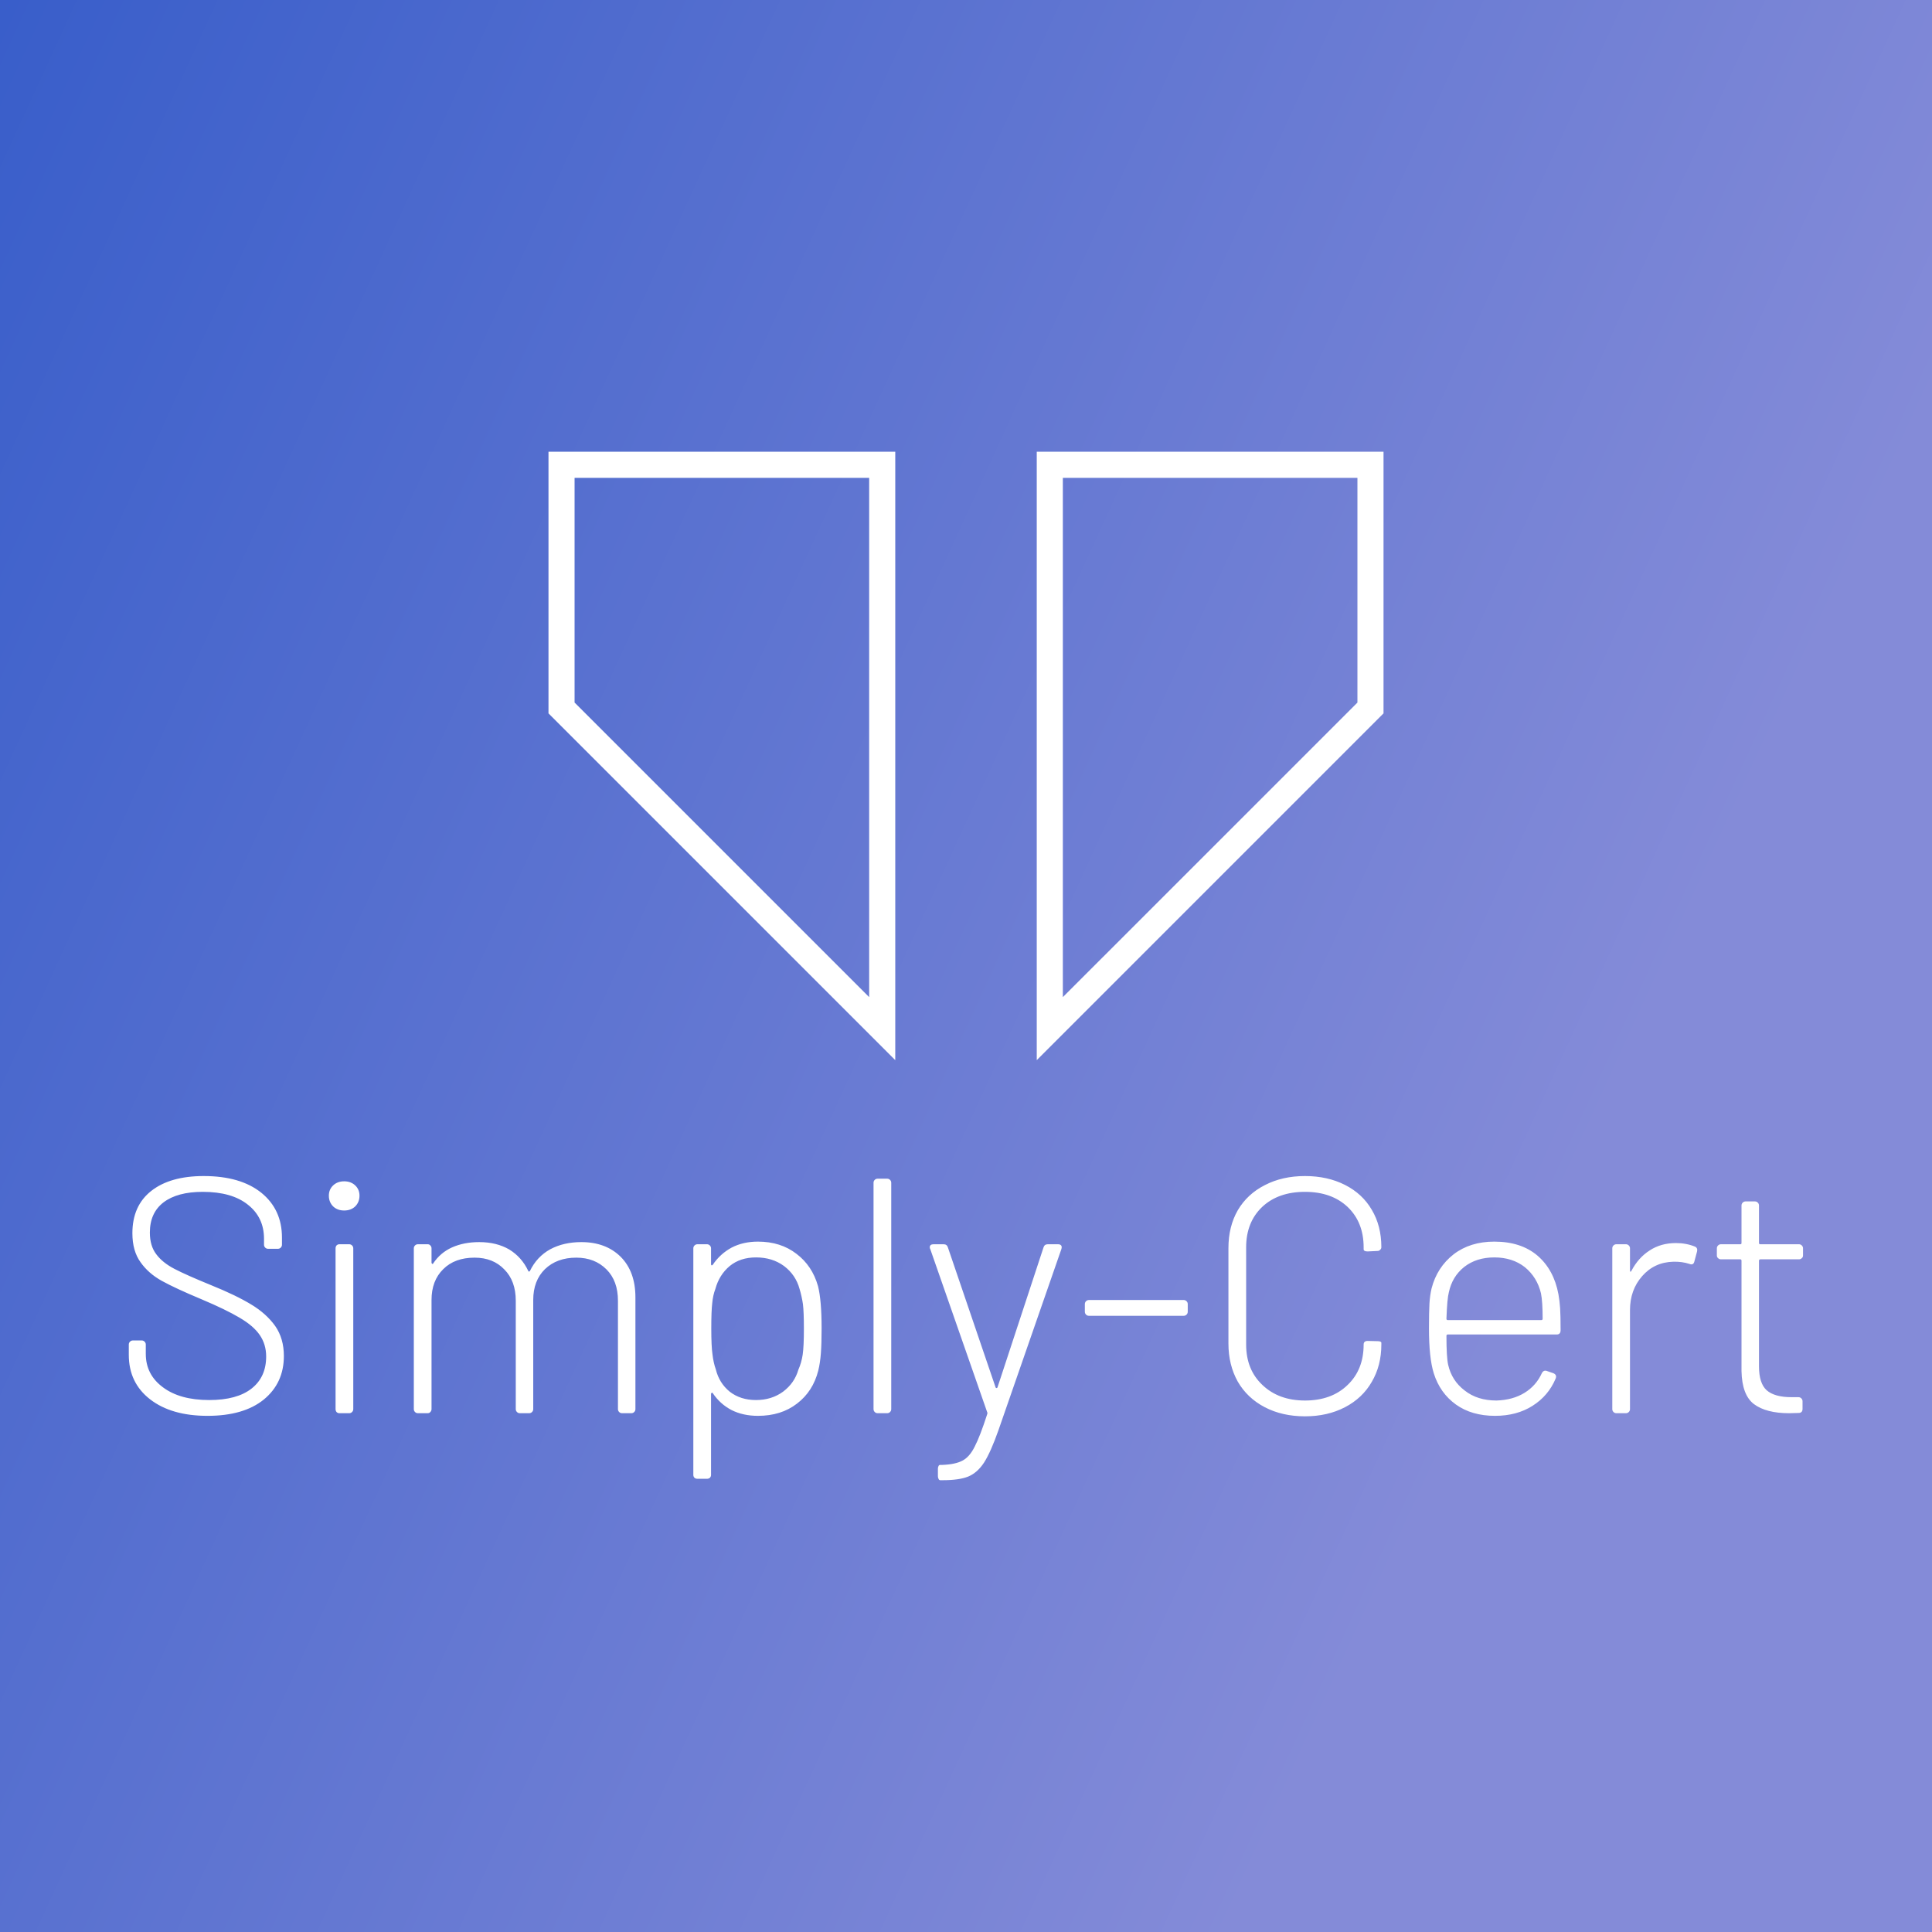 <svg data-v-fde0c5aa="" xmlns="http://www.w3.org/2000/svg" viewBox="0 0 300 300" class="iconAbove"><rect x="0" y="0" width="300" height="300" fill="#333333" stroke="none"/><!----><defs data-v-fde0c5aa=""><linearGradient data-v-fde0c5aa="" gradientTransform="rotate(25)" id="6f577a93-4401-4e38-bfb7-55959b526f15" x1="0%" y1="0%" x2="100%" y2="0%"><stop data-v-fde0c5aa="" offset="0%" stop-color="#395ECA" stop-opacity="1"></stop><stop data-v-fde0c5aa="" offset="100%" stop-color="#848BD8" stop-opacity="1"></stop></linearGradient></defs><rect data-v-fde0c5aa="" fill="url(#6f577a93-4401-4e38-bfb7-55959b526f15)" x="0" y="0" width="300px" height="300px" class="logo-background-square"></rect><defs data-v-fde0c5aa=""><!----></defs><g data-v-fde0c5aa="" id="21f4c89d-1ad0-4399-ac6c-cfd7571a3eef" fill="#ffffff" transform="matrix(3.716,0,0,3.716,16.767,167.418)"><path d="M4.16 14.11L4.16 14.11Q2.65 14.11 1.76 13.42L1.76 13.42L1.76 13.42Q0.87 12.73 0.87 11.56L0.87 11.56L0.87 11.13L0.87 11.13Q0.87 11.06 0.92 11.01L0.92 11.01L0.92 11.01Q0.97 10.96 1.04 10.96L1.04 10.96L1.41 10.96L1.41 10.96Q1.48 10.96 1.53 11.01L1.53 11.01L1.53 11.01Q1.58 11.06 1.58 11.13L1.58 11.13L1.58 11.52L1.58 11.52Q1.58 12.39 2.30 12.92L2.30 12.92L2.30 12.92Q3.01 13.45 4.23 13.45L4.23 13.45L4.23 13.45Q5.39 13.45 6.00 12.97L6.00 12.97L6.00 12.97Q6.61 12.49 6.61 11.63L6.61 11.63L6.61 11.63Q6.61 11.12 6.34 10.73L6.34 10.73L6.34 10.73Q6.08 10.35 5.50 10.01L5.50 10.01L5.50 10.01Q4.93 9.67 3.91 9.24L3.91 9.24L3.91 9.24Q2.81 8.78 2.25 8.47L2.25 8.47L2.25 8.47Q1.69 8.16 1.36 7.69L1.36 7.69L1.36 7.69Q1.02 7.22 1.02 6.48L1.02 6.48L1.02 6.48Q1.02 5.33 1.81 4.71L1.81 4.71L1.81 4.71Q2.60 4.09 4.00 4.09L4.00 4.09L4.00 4.09Q5.54 4.09 6.41 4.79L6.41 4.79L6.41 4.79Q7.27 5.49 7.27 6.66L7.27 6.66L7.27 6.96L7.27 6.96Q7.27 7.03 7.22 7.08L7.22 7.08L7.22 7.08Q7.17 7.13 7.10 7.13L7.10 7.13L6.69 7.13L6.69 7.13Q6.62 7.13 6.57 7.08L6.57 7.08L6.57 7.08Q6.52 7.03 6.52 6.96L6.52 6.96L6.52 6.71L6.52 6.71Q6.52 5.82 5.85 5.29L5.85 5.29L5.85 5.29Q5.18 4.75 3.96 4.75L3.96 4.75L3.96 4.75Q2.90 4.75 2.32 5.19L2.32 5.19L2.32 5.19Q1.75 5.63 1.75 6.45L1.75 6.45L1.75 6.45Q1.75 7.01 2.02 7.36L2.02 7.36L2.02 7.36Q2.28 7.71 2.78 7.97L2.78 7.97L2.78 7.97Q3.28 8.23 4.31 8.65L4.31 8.65L4.31 8.65Q5.35 9.07 5.99 9.46L5.99 9.46L5.99 9.46Q6.62 9.84 6.99 10.36L6.99 10.36L6.99 10.36Q7.35 10.88 7.35 11.61L7.35 11.61L7.35 11.61Q7.35 12.74 6.51 13.43L6.51 13.43L6.51 13.43Q5.67 14.11 4.16 14.11L4.16 14.11ZM9.87 5.53L9.87 5.53Q9.59 5.53 9.41 5.36L9.41 5.36L9.41 5.36Q9.23 5.18 9.23 4.91L9.23 4.91L9.23 4.91Q9.23 4.65 9.41 4.48L9.41 4.48L9.41 4.48Q9.59 4.31 9.87 4.31L9.87 4.31L9.87 4.31Q10.15 4.31 10.33 4.48L10.33 4.48L10.33 4.48Q10.51 4.65 10.51 4.91L10.51 4.91L10.51 4.91Q10.51 5.18 10.33 5.36L10.33 5.36L10.33 5.36Q10.15 5.53 9.87 5.53L9.87 5.53ZM9.67 14L9.67 14Q9.60 14 9.55 13.95L9.55 13.95L9.55 13.95Q9.51 13.90 9.51 13.83L9.51 13.83L9.51 7.11L9.51 7.11Q9.51 7.04 9.55 6.99L9.55 6.99L9.55 6.99Q9.60 6.94 9.67 6.94L9.67 6.94L10.08 6.94L10.08 6.94Q10.15 6.94 10.20 6.99L10.20 6.99L10.20 6.99Q10.25 7.04 10.25 7.11L10.25 7.11L10.25 13.83L10.25 13.83Q10.25 13.90 10.20 13.95L10.20 13.95L10.20 13.95Q10.15 14 10.08 14L10.08 14L9.67 14ZM19.78 6.85L19.78 6.85Q20.80 6.85 21.42 7.46L21.42 7.46L21.42 7.46Q22.04 8.08 22.04 9.16L22.04 9.16L22.04 13.83L22.04 13.83Q22.04 13.90 21.99 13.95L21.99 13.95L21.99 13.95Q21.94 14 21.87 14L21.87 14L21.48 14L21.48 14Q21.41 14 21.36 13.95L21.36 13.95L21.36 13.95Q21.31 13.90 21.31 13.83L21.31 13.83L21.31 9.30L21.31 9.30Q21.31 8.47 20.83 7.99L20.83 7.99L20.83 7.99Q20.34 7.50 19.57 7.50L19.57 7.50L19.57 7.50Q18.76 7.50 18.26 7.98L18.26 7.98L18.26 7.98Q17.77 8.46 17.77 9.27L17.77 9.27L17.77 13.83L17.77 13.83Q17.77 13.90 17.72 13.95L17.72 13.95L17.72 13.95Q17.67 14 17.60 14L17.60 14L17.21 14L17.21 14Q17.14 14 17.09 13.95L17.09 13.95L17.09 13.95Q17.04 13.90 17.04 13.83L17.04 13.83L17.04 9.30L17.04 9.30Q17.04 8.47 16.56 7.99L16.56 7.99L16.56 7.99Q16.09 7.50 15.32 7.50L15.32 7.50L15.32 7.50Q14.49 7.50 14.01 7.98L14.01 7.98L14.01 7.98Q13.52 8.46 13.52 9.27L13.52 9.27L13.52 13.83L13.52 13.83Q13.52 13.90 13.47 13.95L13.47 13.95L13.47 13.95Q13.43 14 13.36 14L13.36 14L12.95 14L12.95 14Q12.88 14 12.83 13.95L12.83 13.95L12.83 13.95Q12.78 13.90 12.78 13.83L12.78 13.83L12.78 7.11L12.78 7.11Q12.78 7.04 12.83 6.99L12.83 6.99L12.83 6.99Q12.88 6.94 12.95 6.94L12.95 6.94L13.36 6.94L13.36 6.94Q13.43 6.94 13.47 6.99L13.47 6.99L13.47 6.99Q13.52 7.04 13.52 7.11L13.52 7.11L13.52 7.71L13.52 7.71Q13.52 7.74 13.55 7.76L13.55 7.76L13.55 7.76Q13.58 7.77 13.59 7.74L13.59 7.74L13.59 7.74Q13.89 7.29 14.38 7.07L14.38 7.07L14.38 7.07Q14.88 6.85 15.51 6.85L15.51 6.85L15.51 6.85Q16.24 6.85 16.77 7.16L16.77 7.16L16.77 7.16Q17.29 7.48 17.56 8.05L17.56 8.05L17.56 8.05Q17.58 8.11 17.63 8.06L17.63 8.06L17.63 8.06Q17.92 7.46 18.48 7.15L18.48 7.15L18.48 7.15Q19.04 6.85 19.78 6.85L19.78 6.85ZM29.67 8.69L29.67 8.69Q29.82 9.28 29.82 10.46L29.82 10.46L29.82 10.46Q29.82 11.09 29.79 11.49L29.79 11.49L29.79 11.49Q29.76 11.90 29.68 12.22L29.68 12.22L29.68 12.22Q29.46 13.09 28.79 13.60L28.79 13.60L28.79 13.60Q28.13 14.11 27.16 14.11L27.16 14.11L27.16 14.11Q26.54 14.11 26.06 13.87L26.06 13.87L26.06 13.87Q25.58 13.62 25.27 13.16L25.27 13.16L25.27 13.16Q25.26 13.13 25.23 13.15L25.23 13.15L25.23 13.15Q25.20 13.16 25.20 13.19L25.20 13.19L25.20 16.58L25.20 16.58Q25.20 16.65 25.15 16.70L25.15 16.70L25.15 16.70Q25.10 16.74 25.03 16.74L25.03 16.74L24.63 16.74L24.63 16.74Q24.56 16.74 24.51 16.70L24.51 16.70L24.51 16.70Q24.46 16.65 24.46 16.58L24.46 16.58L24.46 7.11L24.46 7.11Q24.46 7.04 24.51 6.99L24.51 6.99L24.51 6.99Q24.56 6.94 24.63 6.94L24.63 6.94L25.03 6.94L25.03 6.94Q25.10 6.94 25.15 6.99L25.15 6.99L25.15 6.99Q25.20 7.04 25.20 7.11L25.20 7.11L25.20 7.77L25.20 7.77Q25.20 7.81 25.22 7.82L25.22 7.82L25.22 7.82Q25.24 7.83 25.27 7.80L25.27 7.80L25.27 7.80Q25.58 7.34 26.06 7.08L26.06 7.08L26.06 7.08Q26.54 6.83 27.16 6.83L27.16 6.83L27.16 6.83Q28.11 6.83 28.77 7.34L28.77 7.34L28.77 7.34Q29.43 7.84 29.67 8.69L29.67 8.69ZM28.85 12.18L28.85 12.18Q28.98 11.89 29.03 11.55L29.03 11.55L29.03 11.55Q29.08 11.21 29.08 10.47L29.08 10.47L29.08 10.47Q29.08 9.77 29.04 9.44L29.04 9.44L29.04 9.44Q28.99 9.11 28.90 8.81L28.90 8.81L28.90 8.81Q28.74 8.22 28.25 7.85L28.25 7.85L28.25 7.85Q27.76 7.49 27.08 7.49L27.08 7.49L27.08 7.49Q26.42 7.49 25.98 7.85L25.98 7.85L25.98 7.85Q25.54 8.22 25.38 8.81L25.38 8.81L25.38 8.81Q25.28 9.07 25.25 9.40L25.25 9.40L25.25 9.40Q25.21 9.73 25.21 10.46L25.21 10.46L25.21 10.46Q25.21 11.20 25.26 11.54L25.26 11.54L25.26 11.54Q25.30 11.89 25.40 12.17L25.40 12.17L25.40 12.17Q25.54 12.74 25.98 13.10L25.98 13.10L25.98 13.10Q26.43 13.45 27.08 13.45L27.08 13.45L27.08 13.45Q27.73 13.45 28.21 13.10L28.21 13.10L28.21 13.10Q28.69 12.74 28.85 12.18L28.85 12.18ZM32.16 14L32.16 14Q32.09 14 32.04 13.95L32.04 13.95L32.04 13.95Q31.99 13.90 31.99 13.83L31.99 13.83L31.99 4.37L31.99 4.37Q31.99 4.30 32.04 4.25L32.04 4.25L32.04 4.25Q32.09 4.20 32.16 4.20L32.16 4.20L32.56 4.20L32.56 4.20Q32.63 4.20 32.68 4.25L32.68 4.25L32.68 4.25Q32.73 4.30 32.73 4.37L32.73 4.37L32.73 13.83L32.73 13.83Q32.73 13.90 32.68 13.95L32.68 13.95L32.68 13.95Q32.63 14 32.56 14L32.56 14L32.16 14ZM34.78 16.80L34.78 16.80Q34.73 16.80 34.71 16.75L34.71 16.75L34.71 16.75Q34.68 16.70 34.68 16.63L34.68 16.63L34.68 16.32L34.68 16.32Q34.68 16.25 34.71 16.20L34.71 16.20L34.71 16.20Q34.73 16.16 34.78 16.16L34.78 16.16L34.87 16.16L34.87 16.16Q35.41 16.14 35.71 15.98L35.71 15.98L35.71 15.98Q36.01 15.82 36.22 15.39L36.22 15.39L36.22 15.39Q36.44 14.97 36.74 14.04L36.74 14.04L36.74 14.04Q36.76 13.99 36.74 13.96L36.74 13.96L34.36 7.14L34.36 7.14Q34.34 7.11 34.34 7.07L34.34 7.07L34.34 7.07Q34.34 6.94 34.50 6.94L34.50 6.94L34.92 6.94L34.92 6.94Q35.06 6.94 35.10 7.08L35.10 7.08L37.09 12.92L37.09 12.92Q37.10 12.95 37.13 12.95L37.13 12.95L37.13 12.95Q37.16 12.95 37.17 12.92L37.17 12.92L39.09 7.08L39.09 7.08Q39.13 6.94 39.27 6.94L39.27 6.94L39.70 6.94L39.70 6.94Q39.79 6.94 39.83 6.99L39.83 6.99L39.83 6.99Q39.87 7.04 39.84 7.14L39.84 7.14L37.21 14.71L37.21 14.71Q36.89 15.62 36.61 16.06L36.61 16.06L36.61 16.06Q36.33 16.49 35.94 16.65L35.94 16.65L35.94 16.65Q35.56 16.80 34.87 16.80L34.87 16.80L34.78 16.80ZM40.99 9.93L40.99 9.93Q40.92 9.93 40.87 9.88L40.87 9.88L40.87 9.88Q40.82 9.83 40.82 9.76L40.82 9.76L40.82 9.44L40.82 9.44Q40.82 9.37 40.87 9.32L40.87 9.32L40.87 9.32Q40.92 9.27 40.99 9.27L40.99 9.27L44.95 9.27L44.95 9.27Q45.02 9.27 45.07 9.32L45.07 9.32L45.07 9.32Q45.12 9.37 45.12 9.44L45.12 9.44L45.12 9.76L45.12 9.76Q45.12 9.83 45.07 9.88L45.07 9.88L45.07 9.88Q45.02 9.93 44.95 9.93L44.95 9.93L40.99 9.93ZM50.02 14.13L50.02 14.13Q49.07 14.13 48.34 13.75L48.34 13.75L48.34 13.75Q47.61 13.37 47.21 12.68L47.21 12.68L47.21 12.68Q46.82 11.98 46.82 11.09L46.82 11.09L46.82 7.10L46.82 7.10Q46.82 6.20 47.21 5.52L47.21 5.52L47.21 5.52Q47.61 4.84 48.34 4.47L48.34 4.47L48.34 4.47Q49.07 4.09 50.02 4.09L50.02 4.09L50.02 4.09Q50.96 4.09 51.69 4.46L51.69 4.46L51.69 4.46Q52.42 4.83 52.81 5.50L52.81 5.50L52.81 5.50Q53.21 6.17 53.21 7.06L53.21 7.06L53.21 7.06Q53.21 7.13 53.16 7.17L53.16 7.17L53.16 7.17Q53.12 7.22 53.05 7.22L53.05 7.22L52.64 7.24L52.64 7.24Q52.47 7.24 52.47 7.15L52.47 7.15L52.47 7.07L52.47 7.07Q52.47 6.02 51.80 5.38L51.80 5.38L51.80 5.38Q51.13 4.75 50.02 4.75L50.02 4.75L50.02 4.75Q48.90 4.75 48.23 5.38L48.23 5.38L48.23 5.38Q47.56 6.02 47.56 7.07L47.56 7.07L47.56 11.13L47.56 11.13Q47.56 12.18 48.24 12.82L48.24 12.82L48.24 12.82Q48.92 13.47 50.02 13.47L50.02 13.47L50.02 13.47Q51.13 13.47 51.80 12.82L51.80 12.82L51.80 12.82Q52.47 12.18 52.47 11.13L52.47 11.13L52.47 11.13Q52.47 10.98 52.64 10.98L52.64 10.98L53.05 10.99L53.05 10.99Q53.21 10.99 53.21 11.06L53.21 11.06L53.21 11.13L53.21 11.13Q53.21 12.01 52.81 12.69L52.81 12.69L52.81 12.69Q52.42 13.37 51.69 13.75L51.69 13.75L51.69 13.75Q50.96 14.13 50.02 14.13L50.02 14.13ZM58.02 13.47L58.02 13.47Q58.70 13.45 59.19 13.15L59.19 13.15L59.19 13.15Q59.68 12.85 59.92 12.32L59.92 12.32L59.92 12.32Q60.00 12.18 60.14 12.24L60.14 12.24L60.40 12.33L60.40 12.33Q60.56 12.40 60.49 12.56L60.49 12.56L60.49 12.56Q60.19 13.27 59.53 13.69L59.53 13.69L59.53 13.69Q58.87 14.11 57.96 14.11L57.96 14.11L57.96 14.11Q56.99 14.11 56.33 13.64L56.33 13.64L56.33 13.64Q55.66 13.16 55.40 12.33L55.40 12.33L55.40 12.33Q55.20 11.69 55.20 10.46L55.20 10.46L55.20 10.46Q55.20 9.77 55.22 9.42L55.22 9.42L55.22 9.42Q55.24 9.07 55.31 8.78L55.31 8.78L55.31 8.78Q55.54 7.90 56.23 7.36L56.23 7.36L56.23 7.36Q56.92 6.83 57.93 6.83L57.93 6.83L57.93 6.83Q59.05 6.83 59.74 7.42L59.74 7.42L59.74 7.42Q60.42 8.01 60.61 9.03L60.61 9.03L60.61 9.03Q60.66 9.31 60.68 9.61L60.68 9.61L60.68 9.61Q60.70 9.91 60.70 10.53L60.70 10.53L60.70 10.53Q60.70 10.71 60.54 10.71L60.54 10.71L55.99 10.71L55.99 10.71Q55.93 10.71 55.93 10.77L55.93 10.77L55.93 10.77Q55.93 11.65 56.00 11.97L56.00 11.97L56.00 11.97Q56.15 12.64 56.69 13.05L56.69 13.05L56.69 13.05Q57.22 13.47 58.02 13.47L58.02 13.47ZM56.03 8.95L56.03 8.95Q55.96 9.21 55.93 10.05L55.93 10.05L55.93 10.05Q55.93 10.11 55.99 10.11L55.99 10.11L59.89 10.11L59.89 10.11Q59.95 10.11 59.95 10.05L59.95 10.05L59.95 10.05Q59.95 9.34 59.88 8.99L59.88 8.99L59.88 8.99Q59.72 8.32 59.21 7.90L59.21 7.90L59.21 7.90Q58.69 7.49 57.93 7.49L57.93 7.49L57.93 7.49Q57.18 7.49 56.67 7.89L56.67 7.89L56.67 7.89Q56.17 8.29 56.03 8.95L56.03 8.95ZM65.52 6.89L65.52 6.89Q65.95 6.89 66.32 7.04L66.32 7.04L66.32 7.04Q66.44 7.10 66.40 7.25L66.40 7.25L66.29 7.66L66.29 7.66Q66.25 7.83 66.08 7.76L66.08 7.76L66.08 7.76Q65.77 7.66 65.41 7.67L65.41 7.67L65.41 7.67Q64.62 7.69 64.11 8.27L64.11 8.27L64.11 8.27Q63.60 8.85 63.60 9.69L63.60 9.69L63.60 13.83L63.60 13.83Q63.60 13.90 63.55 13.95L63.55 13.95L63.55 13.95Q63.50 14 63.43 14L63.43 14L63.03 14L63.03 14Q62.96 14 62.91 13.95L62.91 13.95L62.91 13.95Q62.86 13.90 62.86 13.83L62.86 13.83L62.86 7.11L62.86 7.11Q62.86 7.04 62.91 6.99L62.91 6.99L62.91 6.99Q62.96 6.94 63.03 6.94L63.03 6.94L63.43 6.94L63.43 6.94Q63.50 6.94 63.55 6.99L63.55 6.99L63.55 6.99Q63.60 7.04 63.60 7.11L63.60 7.11L63.60 8.04L63.60 8.04Q63.60 8.08 63.62 8.09L63.62 8.09L63.62 8.09Q63.64 8.09 63.66 8.05L63.66 8.05L63.66 8.05Q63.95 7.50 64.42 7.20L64.42 7.20L64.42 7.20Q64.89 6.89 65.52 6.89L65.52 6.89ZM70.83 7.41L70.83 7.41Q70.83 7.48 70.78 7.52L70.78 7.52L70.78 7.52Q70.73 7.57 70.66 7.57L70.66 7.57L69.05 7.57L69.05 7.57Q68.99 7.57 68.99 7.63L68.99 7.63L68.99 12.04L68.99 12.04Q68.99 12.75 69.31 13.04L69.31 13.04L69.31 13.04Q69.64 13.33 70.35 13.33L70.35 13.33L70.64 13.33L70.64 13.33Q70.71 13.33 70.76 13.38L70.76 13.38L70.76 13.38Q70.81 13.43 70.81 13.50L70.81 13.50L70.81 13.82L70.81 13.82Q70.81 13.99 70.64 13.99L70.64 13.99L70.25 14L70.25 14Q69.29 14 68.78 13.62L68.78 13.62L68.78 13.62Q68.28 13.24 68.26 12.24L68.26 12.24L68.26 7.63L68.26 7.63Q68.26 7.57 68.21 7.57L68.21 7.57L67.40 7.57L67.40 7.57Q67.33 7.57 67.28 7.52L67.28 7.52L67.28 7.52Q67.23 7.48 67.23 7.41L67.23 7.41L67.23 7.11L67.23 7.11Q67.23 7.04 67.28 6.99L67.28 6.99L67.28 6.99Q67.33 6.94 67.40 6.94L67.40 6.94L68.21 6.94L68.21 6.94Q68.26 6.94 68.26 6.89L68.26 6.89L68.26 5.32L68.26 5.32Q68.26 5.25 68.31 5.20L68.31 5.20L68.31 5.20Q68.36 5.15 68.43 5.15L68.43 5.15L68.82 5.15L68.82 5.15Q68.89 5.15 68.94 5.20L68.94 5.20L68.94 5.20Q68.99 5.25 68.99 5.32L68.99 5.32L68.99 6.89L68.99 6.89Q68.99 6.94 69.05 6.94L69.05 6.94L70.66 6.94L70.66 6.94Q70.73 6.94 70.78 6.99L70.78 6.99L70.78 6.99Q70.83 7.04 70.83 7.11L70.83 7.11L70.83 7.41Z"></path></g><defs data-v-fde0c5aa=""><!----></defs><g data-v-fde0c5aa="" id="54c54392-c9f7-46e4-89d1-4cc844b5b712" stroke="none" fill="#ffffff" transform="matrix(4.052,0,0,4.052,85.169,52.549)"><path d="M12.289 5.343v19.9L1 13.954V5.343h11.289m1-1H0v10.026l13.289 13.289V4.343zM31 5.343v8.612L19.711 25.243v-19.9H31m1-1H18.711v23.315L32 14.369V4.343z"></path></g><!----></svg>